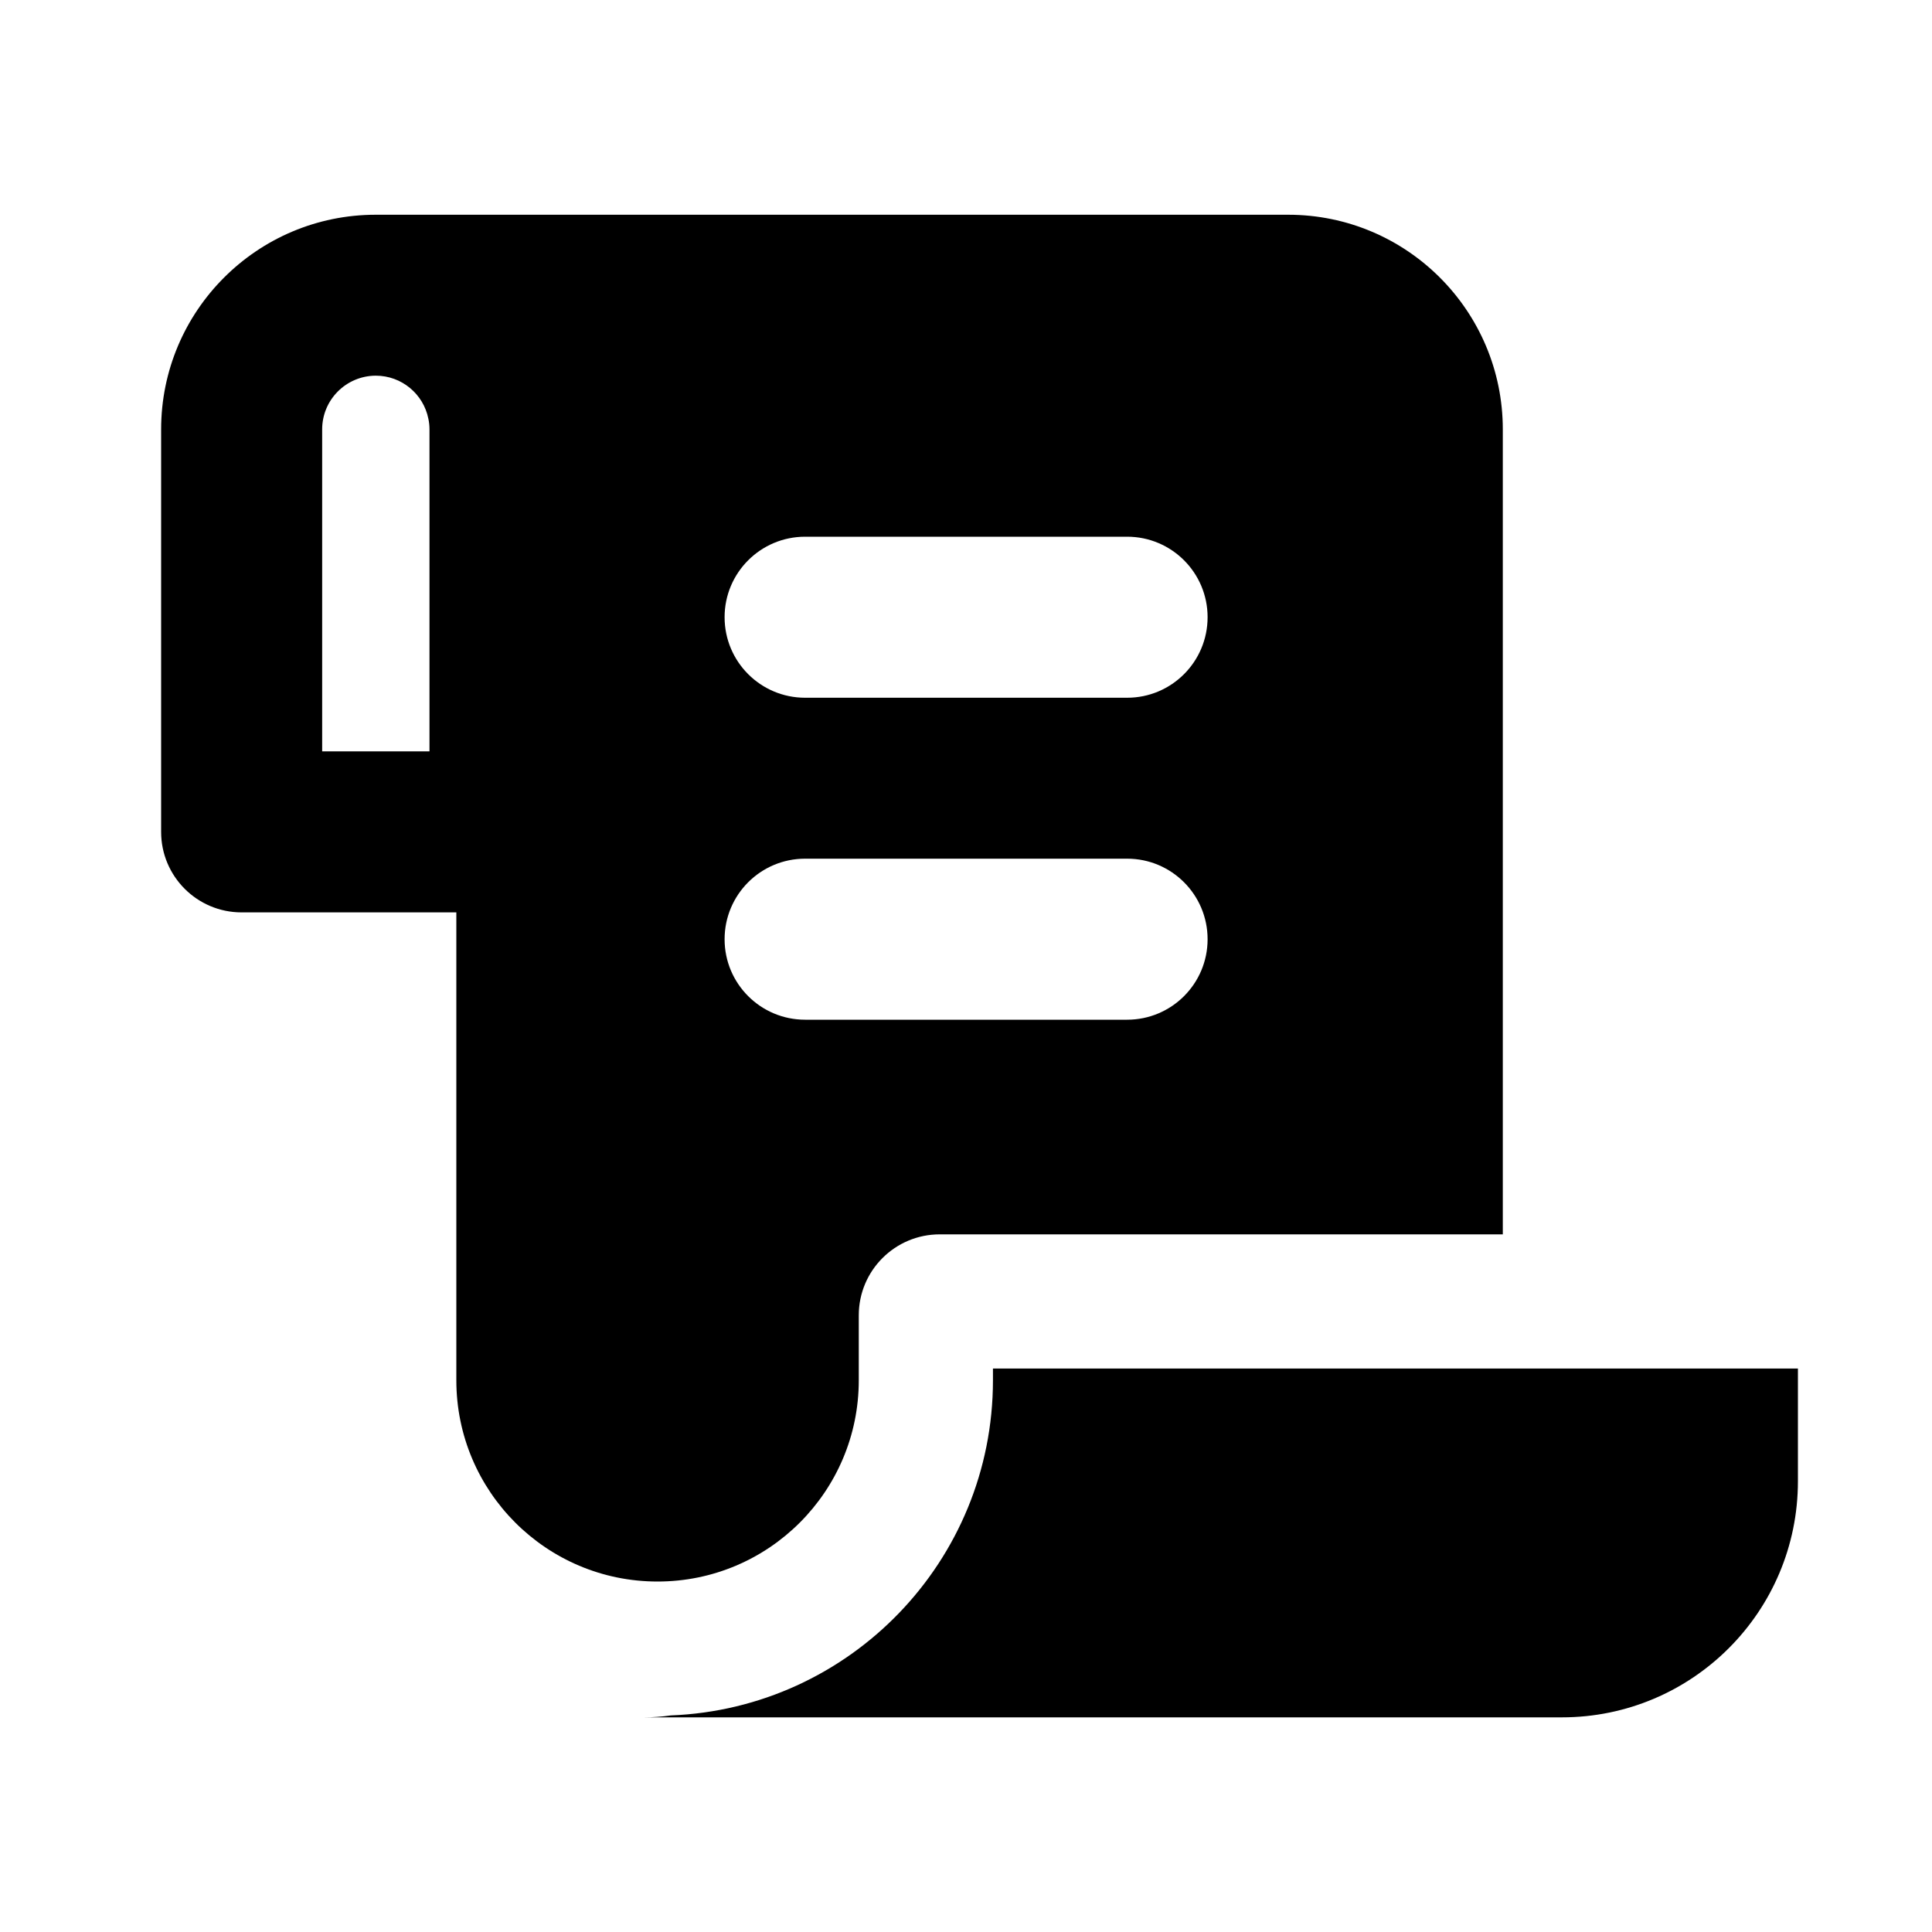 <svg viewBox="0 0 20 20" fill="none" xmlns="http://www.w3.org/2000/svg">
<path fill-rule="evenodd" clip-rule="evenodd" d="M3.89 2.223C2.663 2.223 1.668 3.218 1.668 4.445V8.612C1.668 9.072 2.041 9.445 2.501 9.445H4.724V14.289C4.724 15.439 5.656 16.372 6.807 16.372C7.957 16.372 8.89 15.439 8.89 14.289V13.616C8.89 13.153 9.265 12.778 9.728 12.778H15.557V4.445C15.557 3.218 14.562 2.223 13.335 2.223H3.896L3.89 2.223ZM3.888 3.889C3.582 3.891 3.335 4.139 3.335 4.445V7.778H4.446V4.445C4.446 4.407 4.442 4.369 4.434 4.333C4.383 4.08 4.159 3.889 3.89 3.889L3.888 3.889ZM8.335 5.556C7.874 5.556 7.501 5.929 7.501 6.389C7.501 6.85 7.874 7.223 8.335 7.223H11.668C12.128 7.223 12.501 6.85 12.501 6.389C12.501 5.929 12.128 5.556 11.668 5.556H8.335ZM7.501 9.723C7.501 9.262 7.874 8.889 8.335 8.889H11.668C12.128 8.889 12.501 9.262 12.501 9.723C12.501 10.183 12.128 10.556 11.668 10.556H8.335C7.874 10.556 7.501 10.183 7.501 9.723Z" fill="currentColor"/>
<path d="M18.612 14.167H10.279V14.289C10.279 16.16 8.798 17.686 6.944 17.758C6.846 17.772 6.754 17.778 6.668 17.778H16.168C17.518 17.778 18.612 16.684 18.612 15.334V14.167Z" fill="currentColor"/>
</svg>
